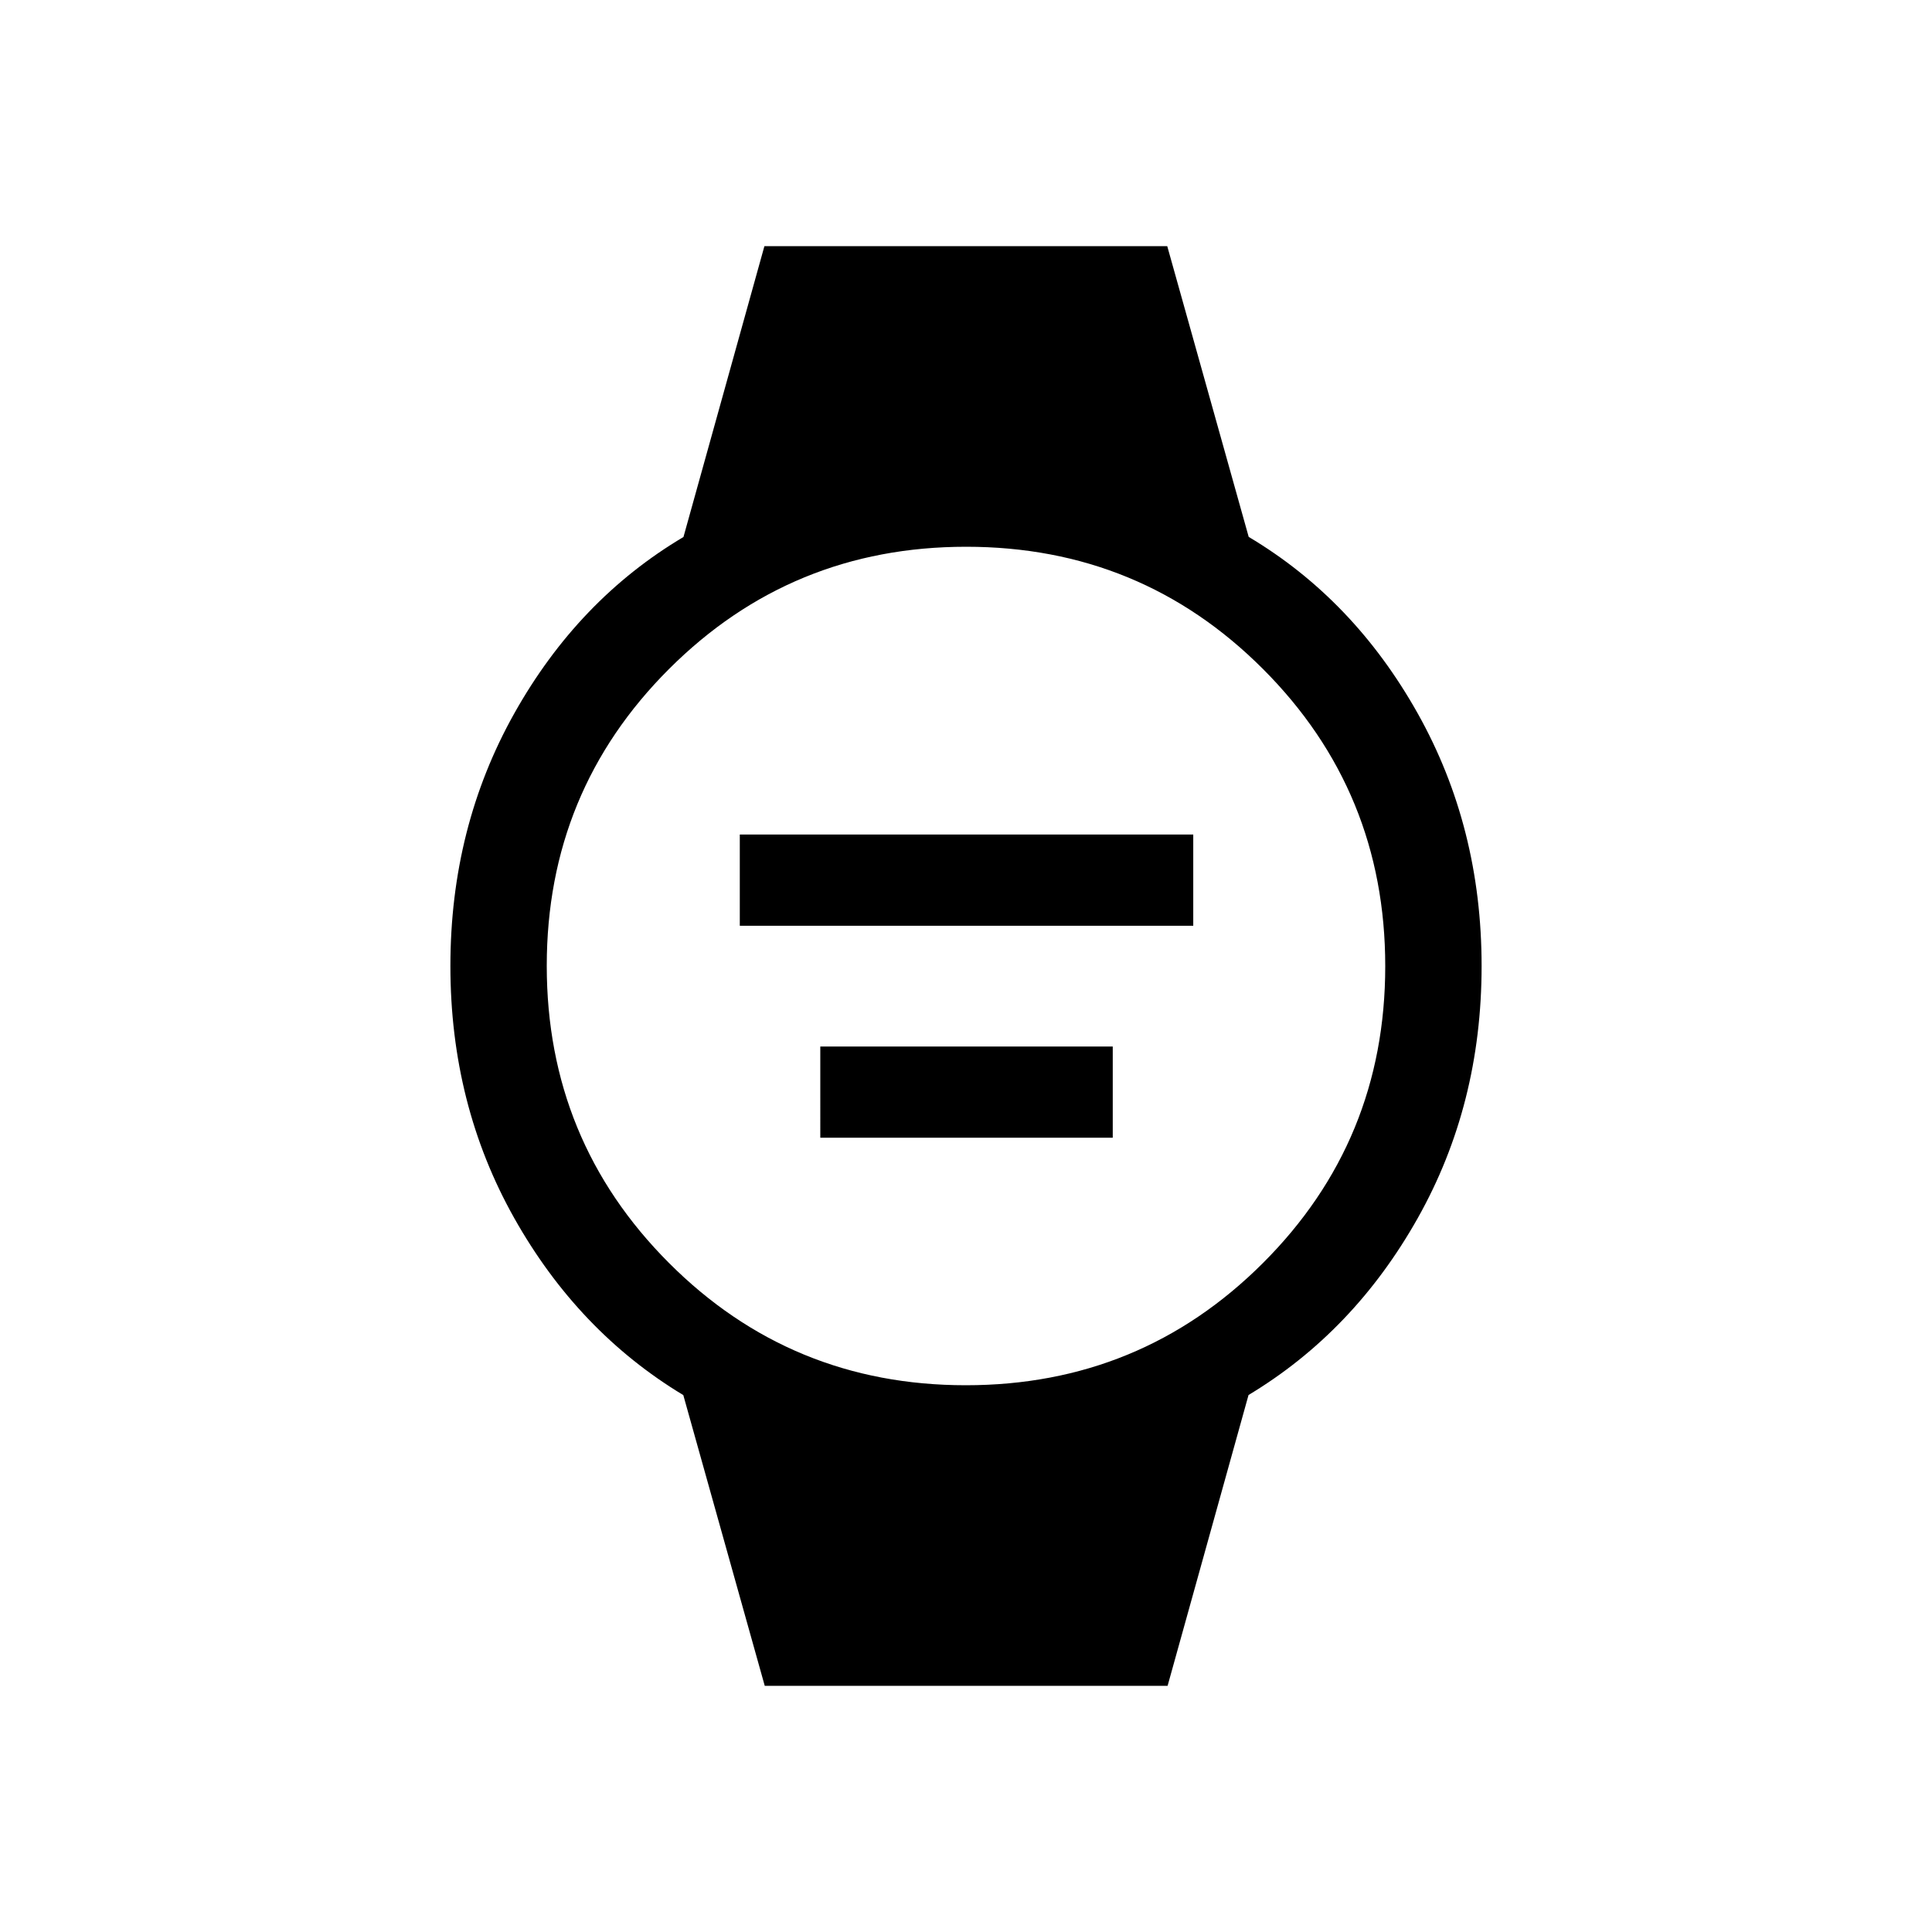 <svg xmlns="http://www.w3.org/2000/svg" height="40" viewBox="0 -960 960 960" width="40"><path d="M367.6-500v-45.32h225.32V-500H367.6Zm40 105.32V-440h145.32v45.32H407.6ZM380-122.32l-40.47-144.46q-52.23-31.5-83.98-87.91Q223.8-411.09 223.8-480t31.75-125.52q31.75-56.61 84.06-87.65l40.22-144.51H580l40.47 144.46q52.23 31.09 83.98 87.7Q736.2-548.91 736.2-480t-31.75 125.31q-31.75 56.41-84.06 87.86l-40.22 144.51H380Zm99.91-149.36q86.83 0 147.62-60.7 60.79-60.7 60.79-147.53t-60.7-147.62q-60.7-60.79-147.53-60.79t-147.62 60.7q-60.79 60.7-60.79 147.53t60.7 147.62q60.7 60.79 147.53 60.79Z"/></svg>